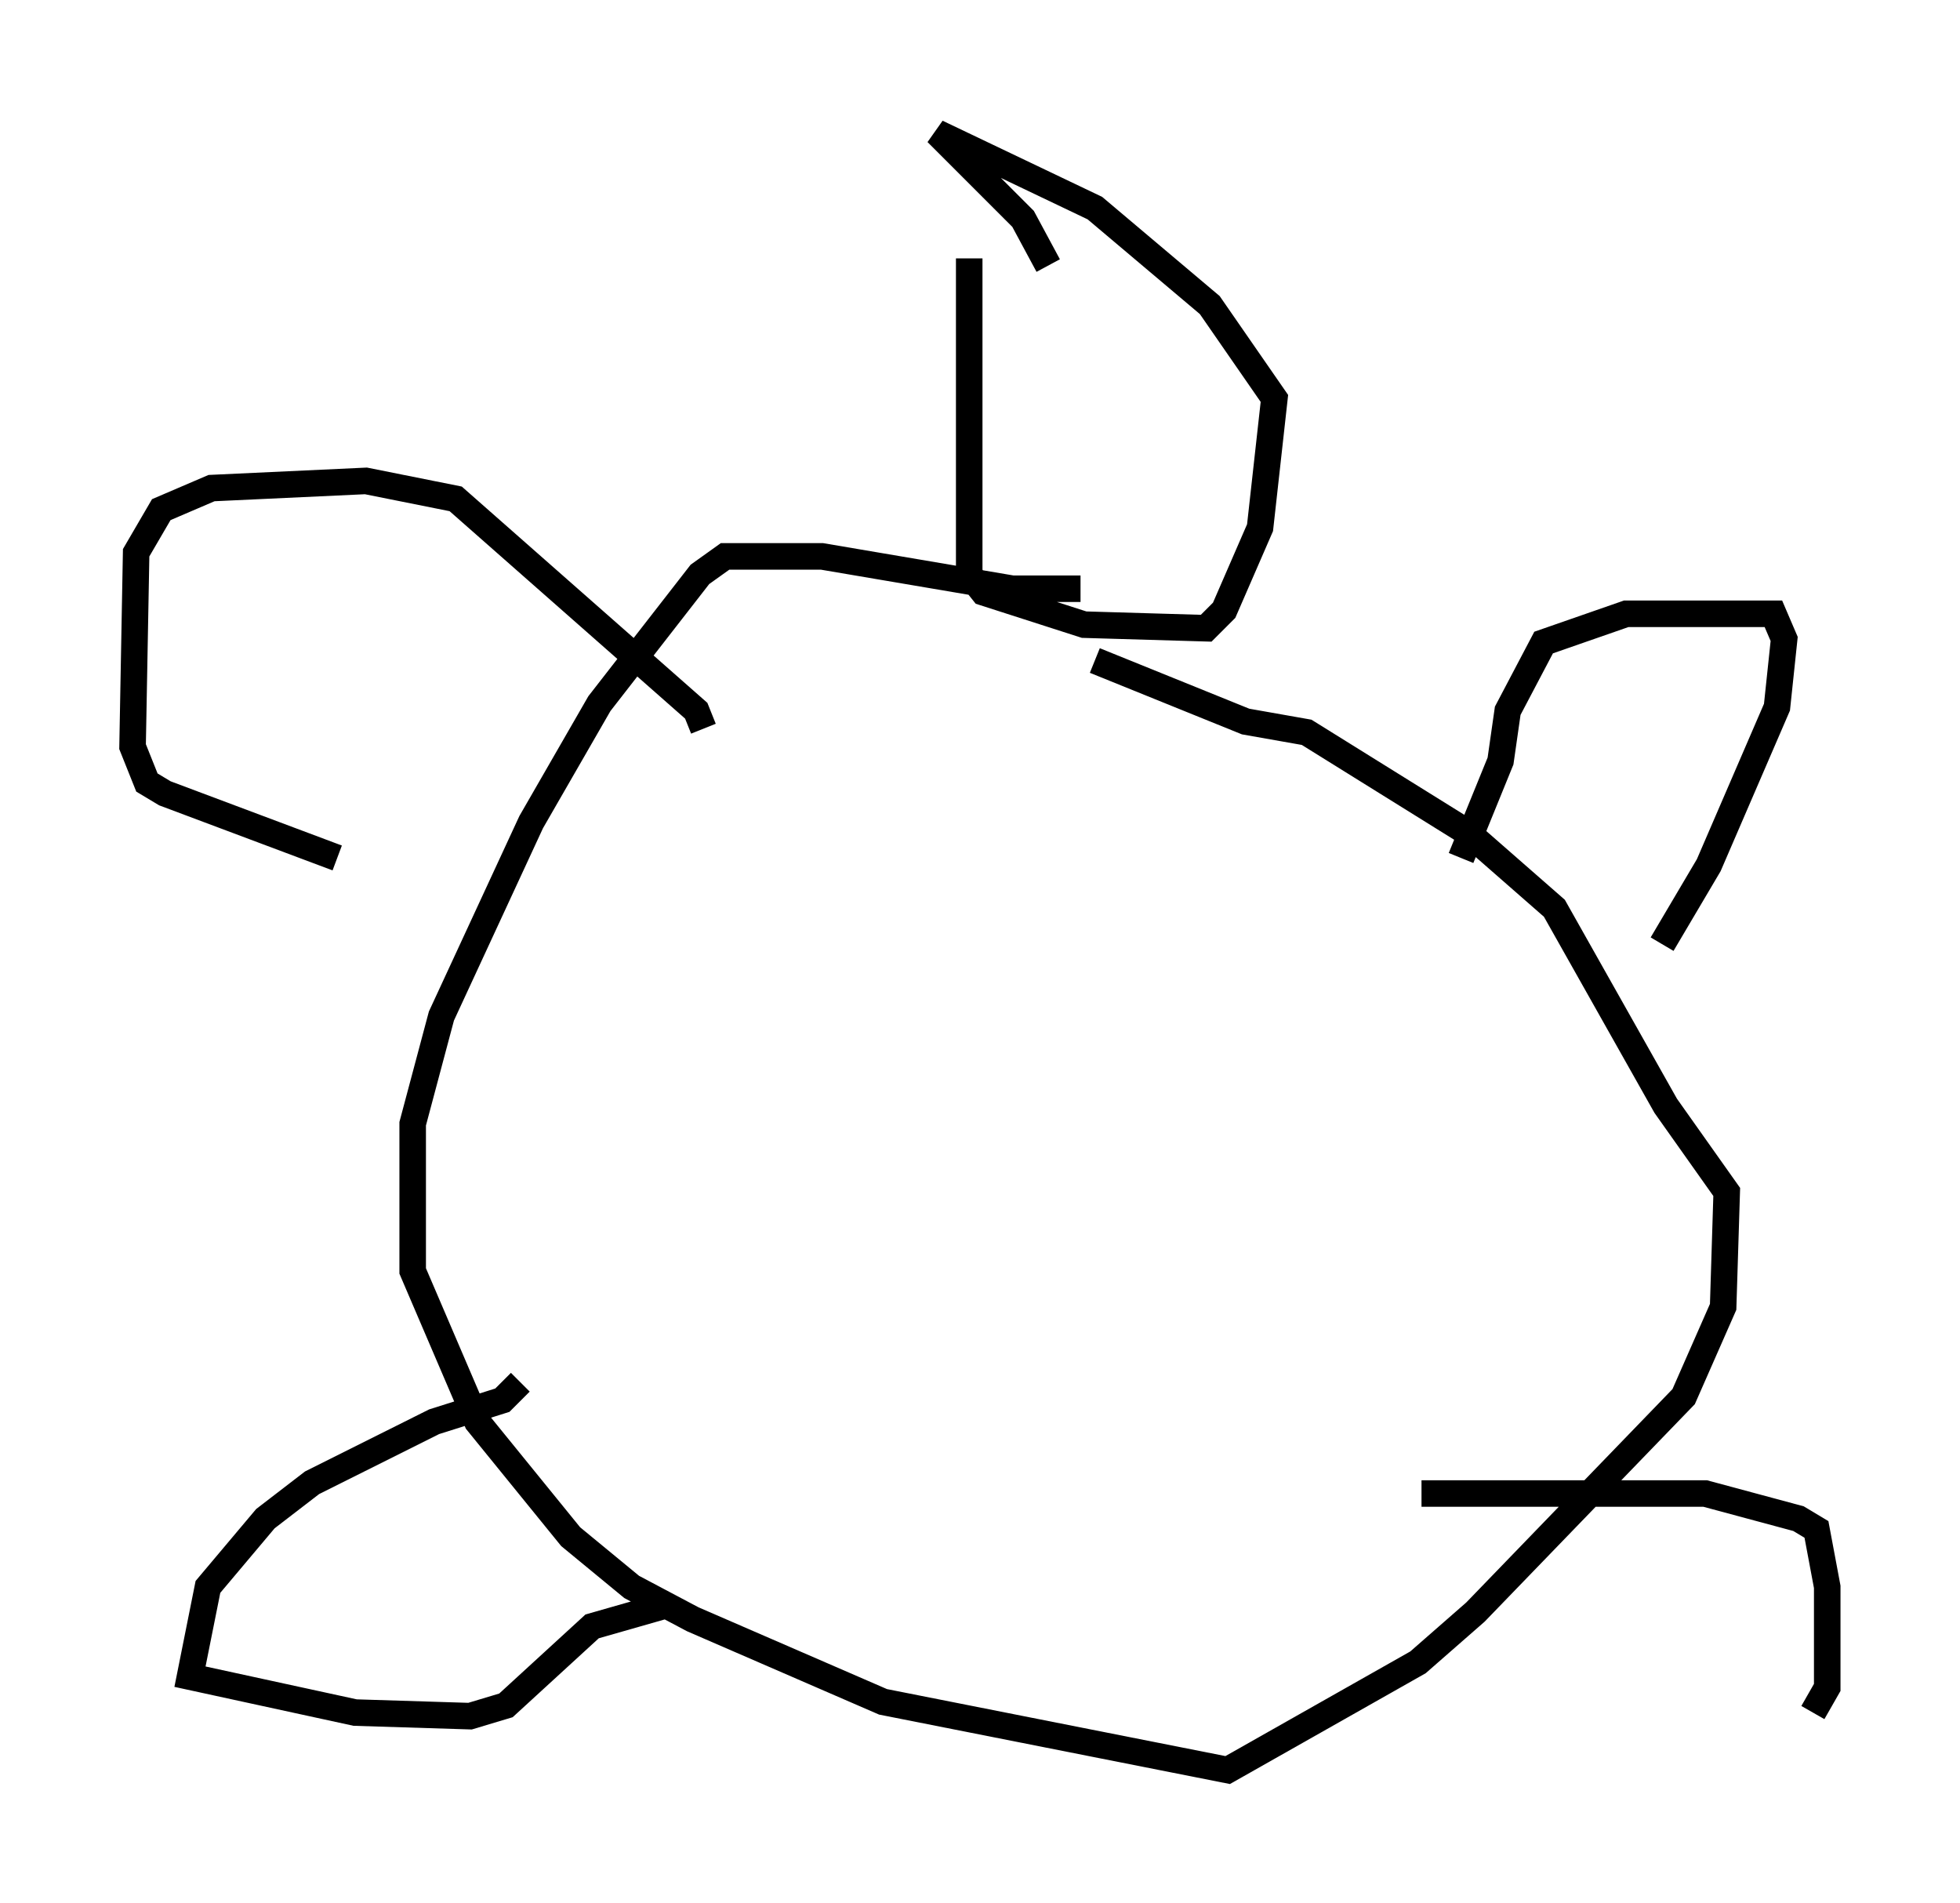 <?xml version="1.0" encoding="utf-8" ?>
<svg baseProfile="full" height="71.704" version="1.1" width="73.869" xmlns="http://www.w3.org/2000/svg" xmlns:ev="http://www.w3.org/2001/xml-events" xmlns:xlink="http://www.w3.org/1999/xlink"><defs /><rect fill="white" height="71.704" width="73.869" x="0" y="0" /><path d="M44.918, 10.548 m-8.39, -0.812 l0.0, 11.908 0.541, 0.677 l3.789, 1.218 4.601, 0.135 l0.677, -0.677 1.353, -3.112 l0.541, -4.871 -2.436, -3.518 l-4.33, -3.654 -5.954, -2.842 l3.248, 3.248 0.947, 1.759 m1.218, 12.178 l-2.571, 0.0 -7.172, -1.218 l-3.654, 0.0 -0.947, 0.677 l-3.789, 4.871 -2.571, 4.465 l-3.383, 7.307 -1.083, 4.059 l0.0, 5.548 2.436, 5.683 l3.518, 4.33 2.3, 1.894 l2.3, 1.218 7.172, 3.112 l12.99, 2.571 7.172, -4.059 l2.165, -1.894 7.848, -8.119 l1.488, -3.383 0.135, -4.33 l-2.3, -3.248 -4.195, -7.442 l-3.248, -2.842 -6.089, -3.789 l-2.3, -0.406 -5.683, -2.3 m13.802, 7.442 l1.488, -3.654 0.271, -1.894 l1.353, -2.571 3.112, -1.083 l5.548, 0.0 0.406, 0.947 l-0.271, 2.571 -2.571, 5.954 l-1.759, 2.977 m-36.13, -8.119 l-0.271, -0.677 -9.066, -7.984 l-3.383, -0.677 -5.819, 0.271 l-1.894, 0.812 -0.947, 1.624 l-0.135, 7.307 0.541, 1.353 l0.677, 0.406 6.495, 2.436 m6.901, 19.756 l-0.677, 0.677 -2.571, 0.812 l-4.601, 2.3 -1.759, 1.353 l-2.165, 2.571 -0.677, 3.383 l6.225, 1.353 4.33, 0.135 l1.353, -0.406 3.248, -2.977 l2.842, -0.812 m28.416, -4.195 l10.69, 0.0 3.518, 0.947 l0.677, 0.406 0.406, 2.165 l0.0, 3.789 -0.541, 0.947 " fill="none" stroke="black" stroke-width="1" /></svg>
